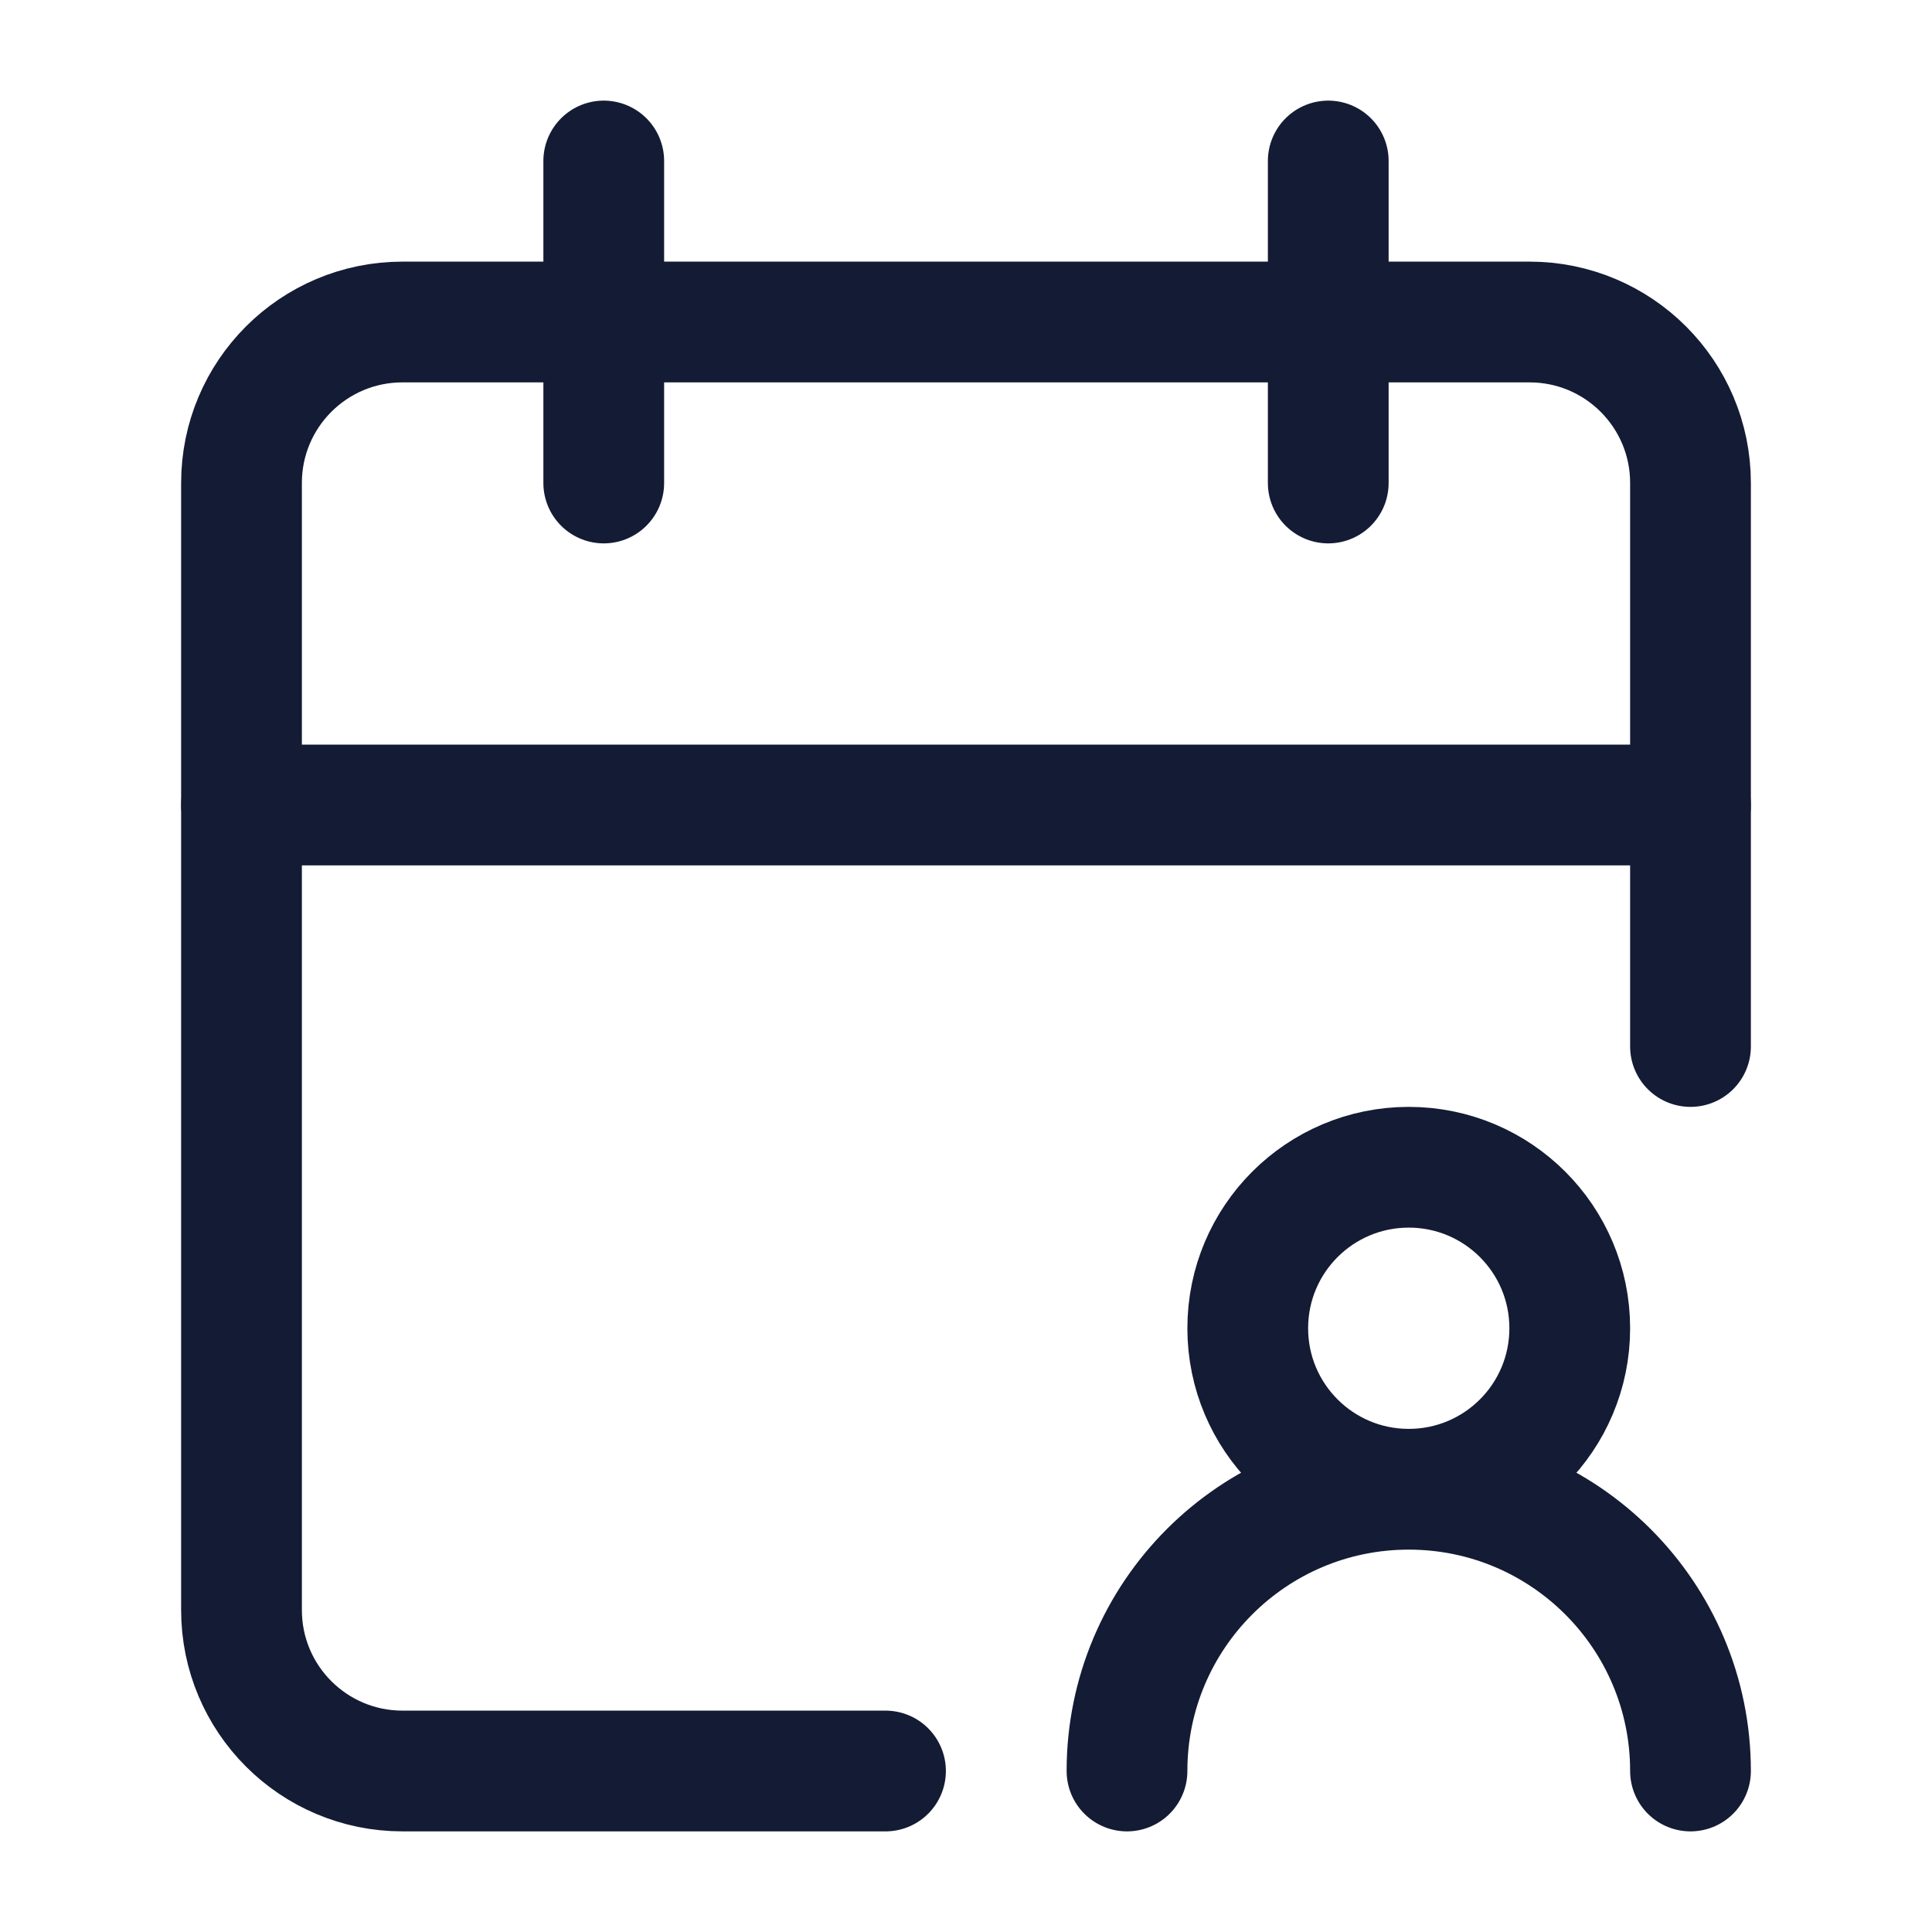 <svg width="24" height="24" viewBox="0 0 24 24" fill="none" xmlns="http://www.w3.org/2000/svg">
<path d="M16.5 2V6M7.5 2V6" stroke="#141B34" stroke-width="1.5" stroke-linecap="round" stroke-linejoin="round"/>
<path d="M21 13V6C21 4.895 20.105 4 19 4H5C3.895 4 3 4.895 3 6V20C3 21.105 3.895 22 5 22H11" stroke="#141B34" stroke-width="1.5" stroke-linecap="round" stroke-linejoin="round"/>
<path d="M3 10H21" stroke="#141B34" stroke-width="1.5" stroke-linecap="round" stroke-linejoin="round"/>
<path d="M17.5 18.5C16.395 18.5 15.5 17.605 15.5 16.5C15.5 15.395 16.395 14.5 17.5 14.5C18.605 14.5 19.5 15.395 19.5 16.5C19.5 17.605 18.605 18.5 17.5 18.5ZM17.5 18.5C19.433 18.5 21 20.067 21 22M17.5 18.5C15.567 18.5 14 20.067 14 22" stroke="#141B34" stroke-width="1.5" stroke-linecap="round" stroke-linejoin="round"/>
</svg>
